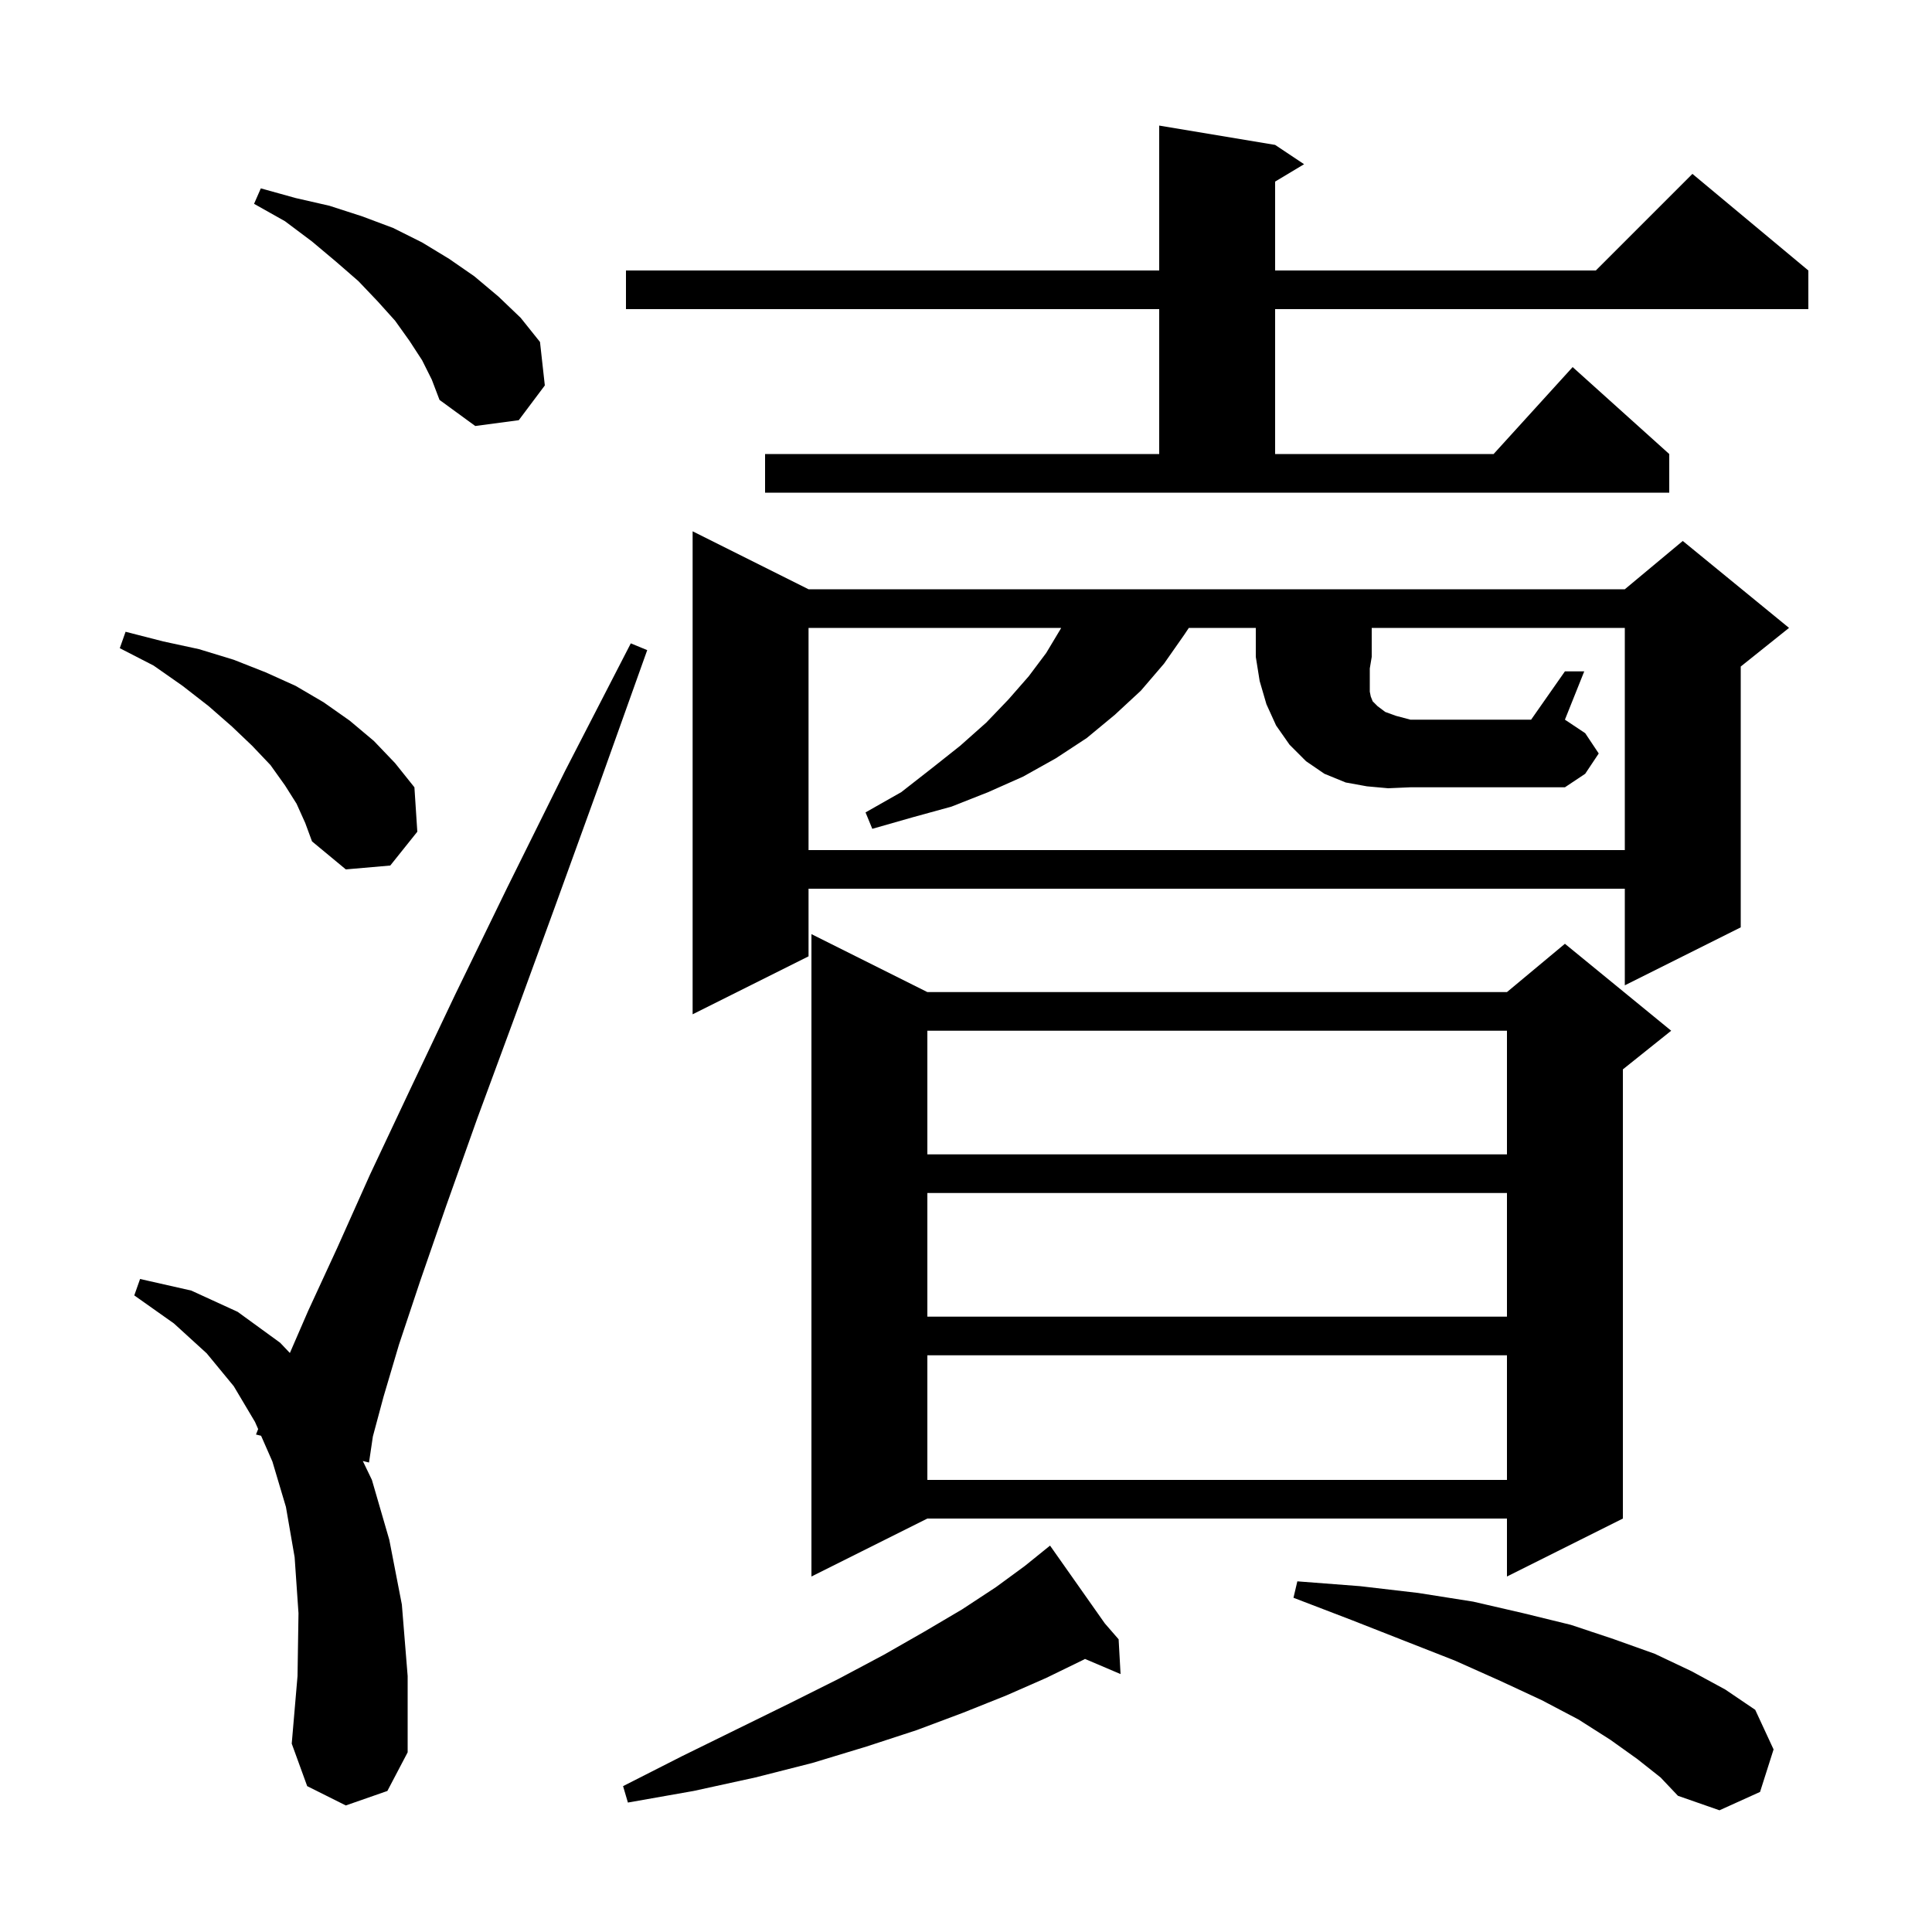 <svg xmlns="http://www.w3.org/2000/svg" xmlns:xlink="http://www.w3.org/1999/xlink" version="1.1" baseProfile="full" viewBox="0 0 200 200" width="200" height="200">
<g fill="black">
<path d="M 169.5 182.1 L 166.7 180.1 L 163.4 178.0 L 159.6 176.0 L 155.3 174.0 L 150.6 171.9 L 145.5 169.9 L 139.9 167.7 L 133.9 165.4 L 134.3 163.7 L 140.8 164.2 L 146.8 164.9 L 152.5 165.8 L 157.7 167.0 L 162.6 168.2 L 167.1 169.7 L 171.3 171.2 L 175.1 173.0 L 178.6 174.9 L 181.7 177.0 L 183.6 181.1 L 182.2 185.5 L 178.0 187.4 L 173.7 185.9 L 171.9 184.0 Z M 114.369 168.052 L 115.8 169.7 L 116.0 173.3 L 112.317 171.731 L 112.2 171.8 L 108.3 173.7 L 104.2 175.5 L 99.7 177.3 L 94.9 179.1 L 89.7 180.8 L 84.1 182.5 L 78.2 184.0 L 71.8 185.4 L 65.0 186.6 L 64.5 184.9 L 70.6 181.8 L 76.3 179.0 L 81.8 176.3 L 86.8 173.8 L 91.5 171.3 L 95.7 168.9 L 99.6 166.6 L 103.1 164.3 L 106.1 162.1 L 107.923 160.628 L 107.9 160.6 L 107.924 160.627 L 108.7 160.0 Z M 35.8 186.9 L 31.8 184.9 L 30.2 180.5 L 30.8 173.5 L 30.9 167.0 L 30.5 161.2 L 29.6 156.0 L 28.2 151.3 L 27.028 148.631 L 26.5 148.5 L 26.723 147.935 L 26.4 147.2 L 24.2 143.5 L 21.4 140.1 L 18.0 137.0 L 13.9 134.1 L 14.5 132.4 L 19.8 133.6 L 24.6 135.8 L 29.0 139.0 L 30.008 140.061 L 31.9 135.7 L 34.9 129.2 L 38.3 121.6 L 42.4 112.9 L 47.1 103.0 L 52.5 91.9 L 58.5 79.8 L 65.3 66.6 L 67.0 67.3 L 62.0 81.3 L 57.4 94.0 L 53.2 105.5 L 49.4 115.8 L 46.2 124.8 L 43.5 132.6 L 41.3 139.2 L 39.7 144.6 L 38.6 148.7 L 38.2 151.4 L 37.557 151.241 L 38.5 153.2 L 40.3 159.4 L 41.6 166.1 L 42.2 173.5 L 42.2 181.4 L 40.1 185.4 Z M 96.0 102.7 L 156.0 102.7 L 162.0 97.7 L 173.0 106.7 L 168.0 110.7 L 168.0 157.2 L 156.0 163.2 L 156.0 157.2 L 96.0 157.2 L 84.0 163.2 L 84.0 96.7 Z M 96.0 140.3 L 96.0 153.2 L 156.0 153.2 L 156.0 140.3 Z M 96.0 123.5 L 96.0 136.3 L 156.0 136.3 L 156.0 123.5 Z M 96.0 106.7 L 96.0 119.5 L 156.0 119.5 L 156.0 106.7 Z M 83.7 61.0 L 168.2 61.0 L 174.2 56.0 L 185.2 65.0 L 180.2 69.0 L 180.2 96.0 L 168.2 102.0 L 168.2 92.0 L 83.7 92.0 L 83.7 99.0 L 71.7 105.0 L 71.7 55.0 Z M 30.7 83.2 L 29.5 81.3 L 28.0 79.2 L 26.1 77.2 L 24.0 75.2 L 21.6 73.1 L 18.9 71.0 L 15.9 68.9 L 12.4 67.1 L 13.0 65.4 L 16.9 66.4 L 20.6 67.2 L 24.2 68.3 L 27.5 69.6 L 30.6 71.0 L 33.5 72.7 L 36.2 74.6 L 38.7 76.7 L 40.9 79.0 L 42.9 81.5 L 43.2 86.1 L 40.4 89.6 L 35.8 90.0 L 32.3 87.1 L 31.6 85.2 Z M 143.7 81.6 L 141.5 81.4 L 139.3 81.0 L 137.1 80.1 L 135.2 78.8 L 133.5 77.1 L 132.1 75.1 L 131.1 72.9 L 130.4 70.5 L 130.0 68.0 L 130.0 65.0 L 123.067 65.0 L 122.6 65.7 L 120.5 68.7 L 118.1 71.5 L 115.4 74.0 L 112.5 76.4 L 109.3 78.5 L 105.9 80.4 L 102.3 82.0 L 98.5 83.5 L 94.5 84.6 L 90.3 85.8 L 89.6 84.1 L 93.3 82.0 L 96.5 79.5 L 99.4 77.2 L 102.1 74.8 L 104.4 72.4 L 106.5 70.0 L 108.3 67.6 L 109.8 65.1 L 109.848 65.0 L 83.7 65.0 L 83.7 88.0 L 168.2 88.0 L 168.2 65.0 L 142.0 65.0 L 142.0 68.0 L 141.8 69.2 L 141.8 71.6 L 141.9 72.1 L 142.1 72.6 L 142.6 73.1 L 143.4 73.7 L 144.5 74.1 L 146.0 74.5 L 158.5 74.5 L 162.0 69.5 L 164.0 69.5 L 162.0 74.5 L 164.1 75.9 L 165.5 78.0 L 164.1 80.1 L 162.0 81.5 L 146.0 81.5 Z M 79.2 47.0 L 120.0 47.0 L 120.0 32.0 L 64.8 32.0 L 64.8 28.0 L 120.0 28.0 L 120.0 13.0 L 132.0 15.0 L 135.0 17.0 L 132.0 18.8 L 132.0 28.0 L 165.2 28.0 L 175.2 18.0 L 187.2 28.0 L 187.2 32.0 L 132.0 32.0 L 132.0 47.0 L 154.618 47.0 L 162.8 38.0 L 172.8 47.0 L 172.8 51.0 L 79.2 51.0 Z M 43.7 37.3 L 42.4 35.3 L 40.9 33.2 L 39.1 31.2 L 37.1 29.1 L 34.8 27.1 L 32.3 25.0 L 29.5 22.9 L 26.3 21.1 L 27.0 19.5 L 30.6 20.5 L 34.1 21.3 L 37.5 22.4 L 40.7 23.6 L 43.7 25.1 L 46.5 26.8 L 49.1 28.6 L 51.6 30.7 L 53.9 32.9 L 55.9 35.4 L 56.4 39.9 L 53.7 43.5 L 49.2 44.1 L 45.5 41.4 L 44.7 39.3 Z " />
</g>
</svg>
